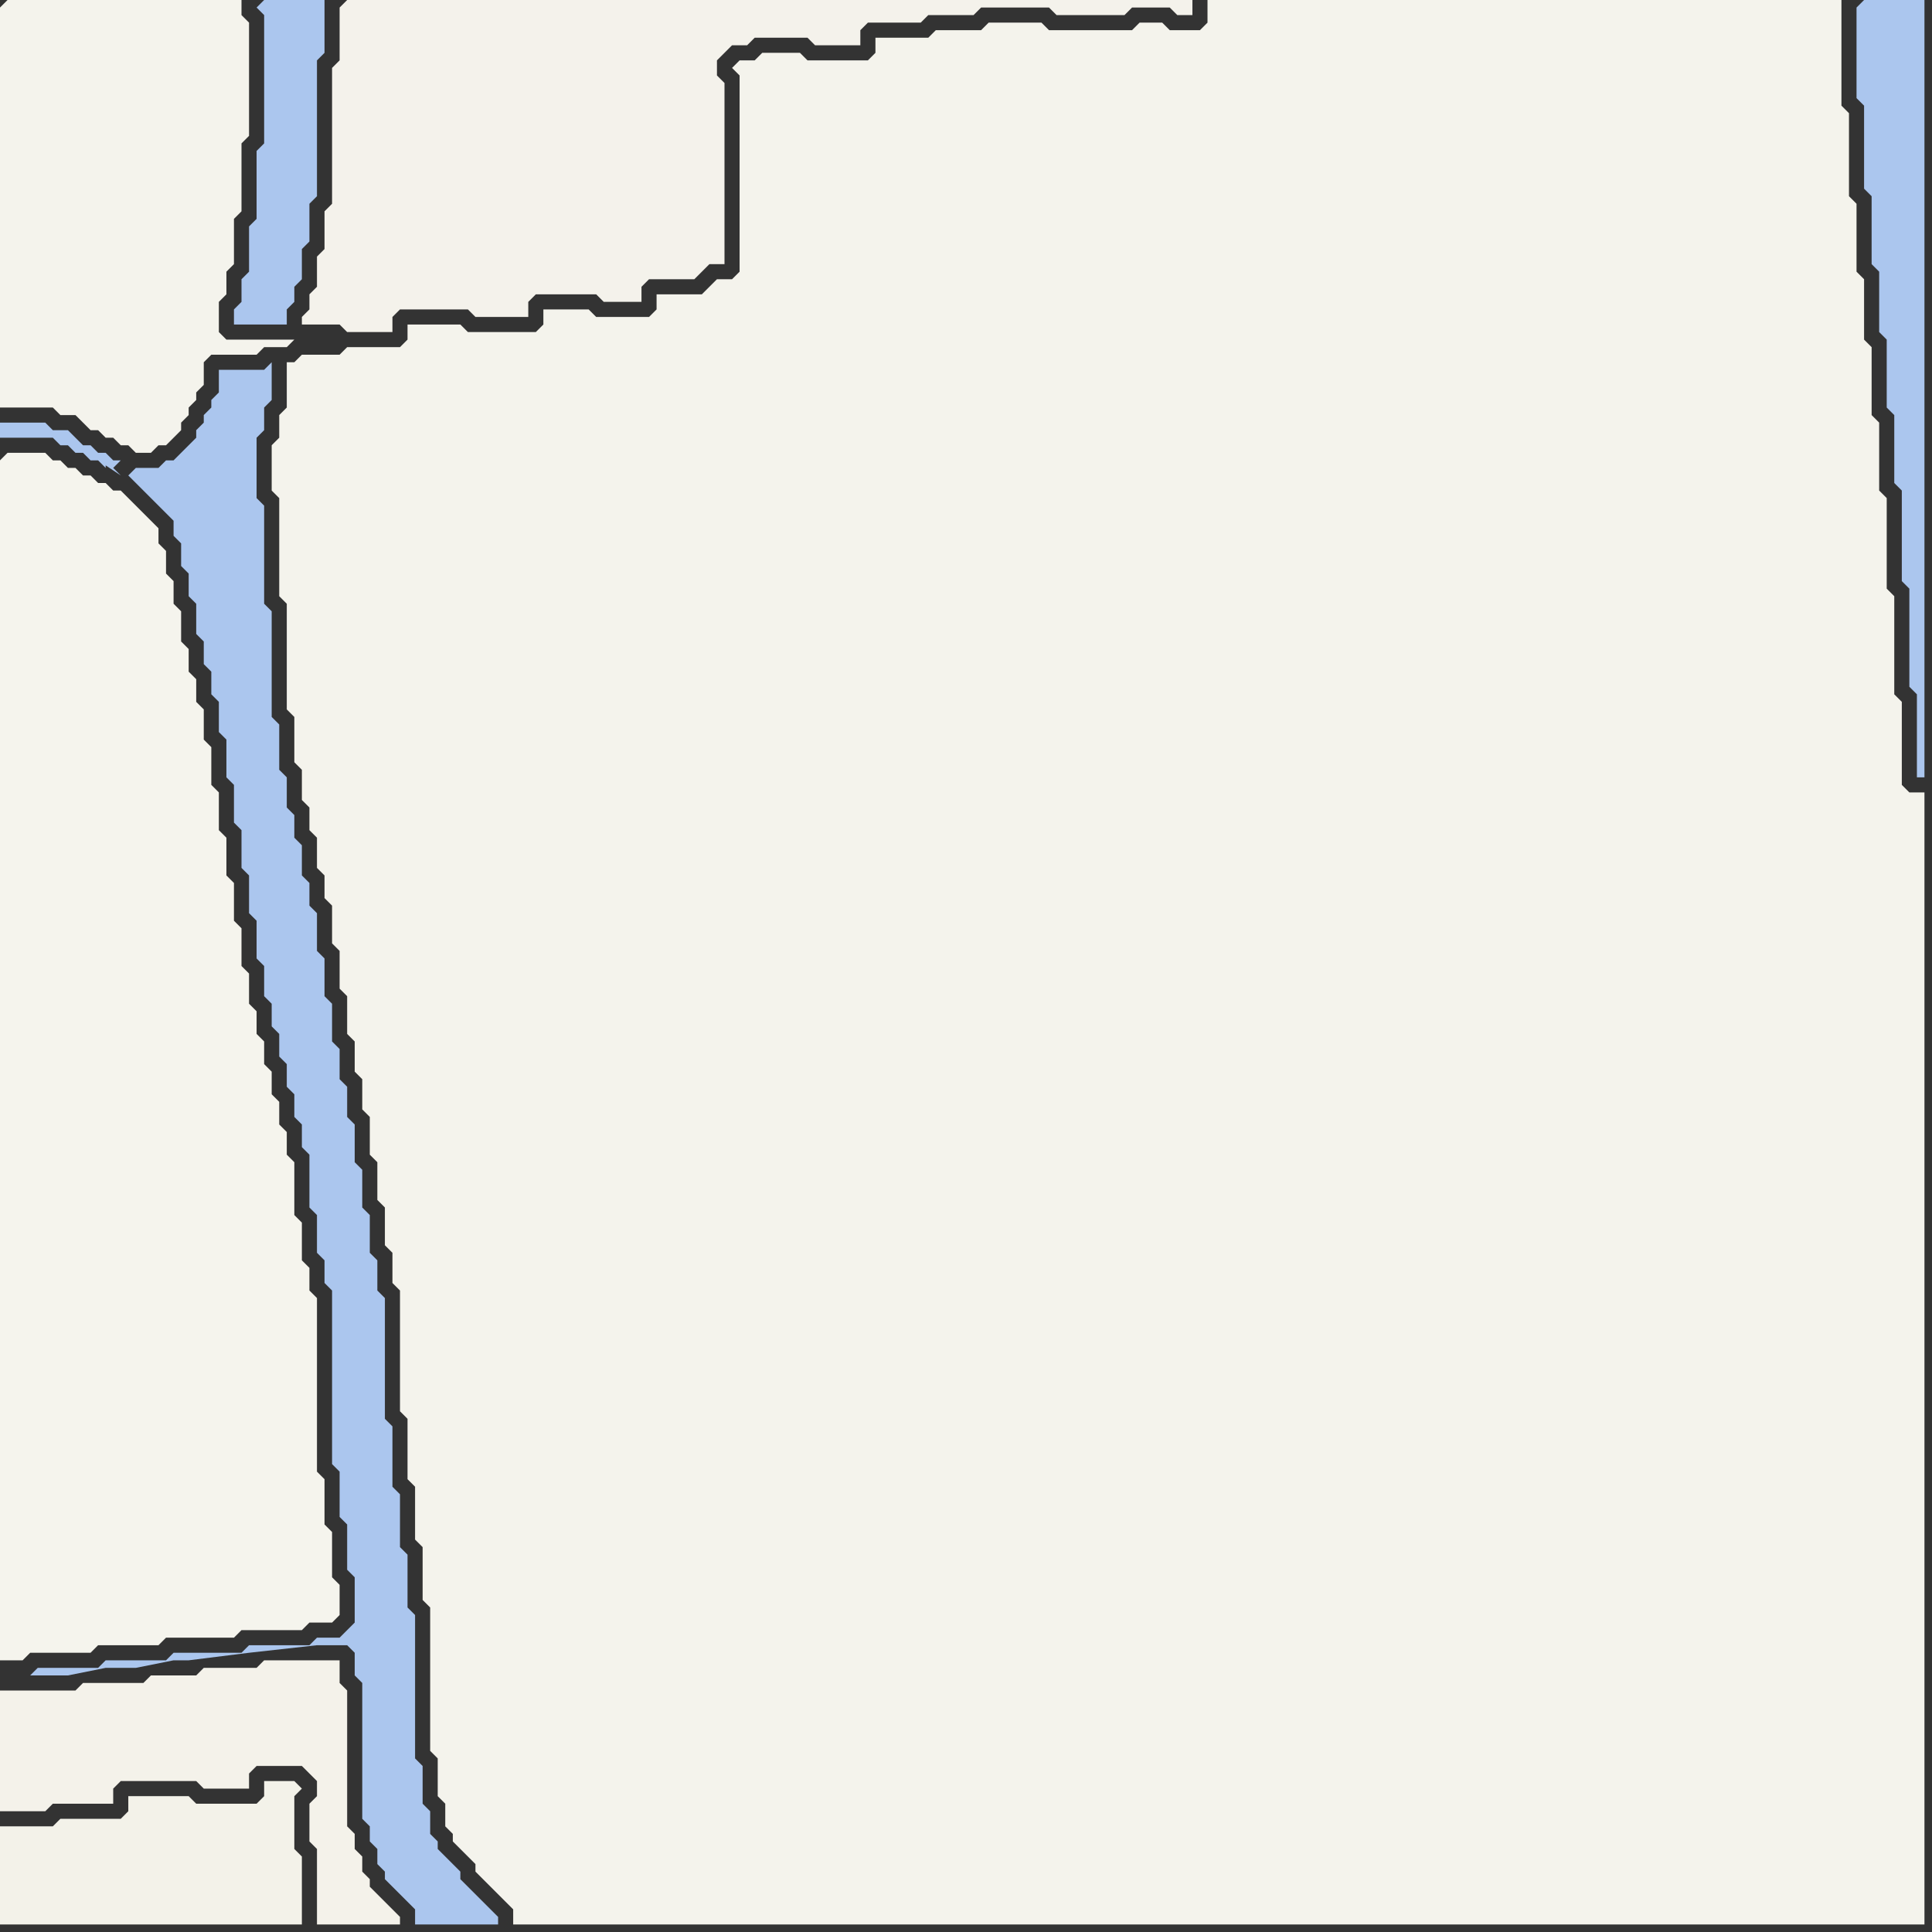 <svg width="256" height="256" xmlns="http://www.w3.org/2000/svg"><rect width="100%" height="100%" fill="#333333" stroke="none"/><script> 
var tempColor;
function hoverPath(evt){
obj = evt.target;
tempColor = obj.getAttribute("fill");
obj.setAttribute("fill","red");
//alert(tempColor);
//obj.setAttribute("stroke","red");}
function recoverPath(evt){
obj = evt.target;
obj.setAttribute("fill", tempColor);
//obj.setAttribute("stroke", tempColor);
}</script><path onmouseover="hoverPath(evt)" onmouseout="recoverPath(evt)" fill="rgb(244,243,236)" d="M  0,1l 0,53 7,0 1,1 2,0 1,1 1,1 1,0 1,1 1,0 1,1 1,0 1,1 2,0 1,-1 1,0 1,-1 1,-1 0,-1 1,-1 0,-1 1,-1 0,-1 1,-1 0,-3 1,-1 6,0 1,-1 3,0 1,-1 -9,0 -1,-1 0,-4 1,-1 0,-3 1,-1 0,-6 1,-1 0,-9 1,-1 0,-15 -1,-1 0,-2 -31,0 -1,1Z"/>
<path onmouseover="hoverPath(evt)" onmouseout="recoverPath(evt)" fill="rgb(245,244,237)" d="M  0,61l 0,159 3,0 1,-1 8,0 1,-1 8,0 1,-1 9,0 1,-1 8,0 1,-1 3,0 1,-1 0,-4 -1,-1 0,-6 -1,-1 0,-6 -1,-1 0,-23 -1,-1 0,-3 -1,-1 0,-5 -1,-1 0,-7 -1,-1 0,-3 -1,-1 0,-3 -1,-1 0,-3 -1,-1 0,-3 -1,-1 0,-3 -1,-1 0,-4 -1,-1 0,-5 -1,-1 0,-5 -1,-1 0,-5 -1,-1 0,-5 -1,-1 0,-5 -1,-1 0,-4 -1,-1 0,-3 -1,-1 0,-3 -1,-1 0,-4 -1,-1 0,-3 -1,-1 0,-3 -1,-1 0,-2 -2,-2 -1,-1 -1,-1 -1,-1 -1,0 -1,-1 -1,0 -1,-1 -1,0 -1,-1 -1,0 -1,-1 -1,0 -1,-1 -5,0 -1,1Z"/>
<path onmouseover="hoverPath(evt)" onmouseout="recoverPath(evt)" fill="rgb(243,242,233)" d="M  0,244l 0,11 40,0 0,-9 -1,-1 0,-7 1,-1 -1,-1 -4,0 0,2 -1,1 -8,0 -1,-1 -8,0 0,2 -1,1 -8,0 -1,1 -7,0Z"/>
<path onmouseover="hoverPath(evt)" onmouseout="recoverPath(evt)" fill="rgb(244,242,234)" d="M  1,224l -1,0 0,16 6,0 1,-1 8,0 0,-2 1,-1 10,0 1,1 6,0 0,-2 1,-1 6,0 1,1 1,1 0,2 -1,1 0,5 1,1 0,10 11,0 0,-1 -3,-3 -1,-1 0,-1 -1,-1 0,-2 -1,-1 0,-2 -1,-1 0,-18 -1,-1 0,-3 -10,0 -1,1 -7,0 -1,1 -6,0 -1,1 -8,0 -1,1Z"/>
<path onmouseover="hoverPath(evt)" onmouseout="recoverPath(evt)" fill="rgb(171,198,238)" d="M  17,63l 0,0 1,1 1,1 1,1 1,1 1,1 1,1 0,2 1,1 0,3 1,1 0,3 1,1 0,4 1,1 0,3 1,1 0,3 1,1 0,4 1,1 0,5 1,1 0,5 1,1 0,5 1,1 0,5 1,1 0,5 1,1 0,4 1,1 0,3 1,1 0,3 1,1 0,3 1,1 0,3 1,1 0,3 1,1 0,7 1,1 0,5 1,1 0,3 1,1 0,23 1,1 0,6 1,1 0,6 1,1 0,6 -1,1 -1,1 -3,0 -1,1 -8,0 -1,1 -9,0 -1,1 -8,0 -1,1 -8,0 -1,1 5,0 5,-1 4,0 5,-1 2,0 8,-1 9,-1 4,0 1,1 0,3 1,1 0,18 1,1 0,2 1,1 0,2 1,1 0,1 1,1 2,2 1,1 0,2 11,0 0,-1 -5,-5 0,-1 -2,-2 -1,-1 0,-1 -1,-1 0,-3 -1,-1 0,-5 -1,-1 0,-19 -1,-1 0,-7 -1,-1 0,-7 -1,-1 0,-8 -1,-1 0,-16 -1,-1 0,-4 -1,-1 0,-5 -1,-1 0,-5 -1,-1 0,-5 -1,-1 0,-4 -1,-1 0,-4 -1,-1 0,-5 -1,-1 0,-5 -1,-1 0,-5 -1,-1 0,-3 -1,-1 0,-4 -1,-1 0,-3 -1,-1 0,-4 -1,-1 0,-6 -1,-1 0,-14 -1,-1 0,-13 -1,-1 0,-8 1,-1 0,-3 1,-1 0,-5 -1,1 -6,0 0,3 -1,1 0,1 -1,1 0,1 -1,1 0,1 -2,2 -1,1 -1,0 -1,1 -3,0 -1,1 -1,0 -1,-1 0,0 1,-1 -1,0 -1,-1 -1,0 -1,-1 -1,0 -2,-2 -2,0 -1,-1 -6,0 0,2 7,0 1,1 1,0 1,1 1,0 1,1 1,0 1,1 0,-1 -2,-1 -2,-1 6,4Z"/>
<path onmouseover="hoverPath(evt)" onmouseout="recoverPath(evt)" fill="rgb(171,198,238)" d="M  34,1l 0,0 1,1 0,17 -1,1 0,9 -1,1 0,6 -1,1 0,3 -1,1 0,2 7,0 0,-2 1,-1 0,-2 1,-1 0,-4 1,-1 0,-5 1,-1 0,-18 1,-1 0,-7 -8,0 -1,1Z"/>
<path onmouseover="hoverPath(evt)" onmouseout="recoverPath(evt)" fill="rgb(244,242,235)" d="M  45,1l 0,7 -1,1 0,18 -1,1 0,5 -1,1 0,4 -1,1 0,2 -1,1 0,1 5,0 1,1 6,0 0,-2 1,-1 9,0 1,1 7,0 0,-2 1,-1 8,0 1,1 5,0 0,-2 1,-1 6,0 1,-1 1,-1 2,0 0,-24 -1,-1 0,-2 1,-1 1,-1 2,0 1,-1 7,0 1,1 6,0 0,-2 1,-1 7,0 1,-1 6,0 1,-1 9,0 1,1 9,0 1,-1 5,0 1,1 2,0 0,-2 -112,0 -1,1Z"/>
<path onmouseover="hoverPath(evt)" onmouseout="recoverPath(evt)" fill="rgb(244,243,236)" d="M  153,255l 102,0 0,-150 -2,0 -1,-1 0,-11 -1,-1 0,-13 -1,-1 0,-12 -1,-1 0,-9 -1,-1 0,-9 -1,-1 0,-8 -1,-1 0,-9 -1,-1 0,-11 -1,-1 0,-14 -84,0 0,3 -1,1 -4,0 -1,-1 -3,0 -1,1 -11,0 -1,-1 -7,0 -1,1 -6,0 -1,1 -7,0 0,2 -1,1 -8,0 -1,-1 -5,0 -1,1 -2,0 -1,1 1,1 0,26 -1,1 -2,0 -1,1 -1,1 -6,0 0,2 -1,1 -7,0 -1,-1 -6,0 0,2 -1,1 -9,0 -1,-1 -7,0 0,2 -1,1 -7,0 -1,1 -5,0 -1,1 -1,0 0,6 -1,1 0,3 -1,1 0,6 1,1 0,13 1,1 0,14 1,1 0,6 1,1 0,4 1,1 0,3 1,1 0,4 1,1 0,3 1,1 0,5 1,1 0,5 1,1 0,5 1,1 0,4 1,1 0,4 1,1 0,5 1,1 0,5 1,1 0,5 1,1 0,4 1,1 0,16 1,1 0,8 1,1 0,7 1,1 0,7 1,1 0,19 1,1 0,5 1,1 0,3 1,1 0,1 1,1 1,1 1,1 0,1 1,1 1,1 1,1 1,1 1,1 0,2Z"/>
<path onmouseover="hoverPath(evt)" onmouseout="recoverPath(evt)" fill="rgb(171,198,238)" d="M  246,1l 0,12 1,1 0,11 1,1 0,9 1,1 0,8 1,1 0,9 1,1 0,9 1,1 0,12 1,1 0,13 1,1 0,11 1,0 0,-103 -8,0 -1,1Z"/>
</svg>